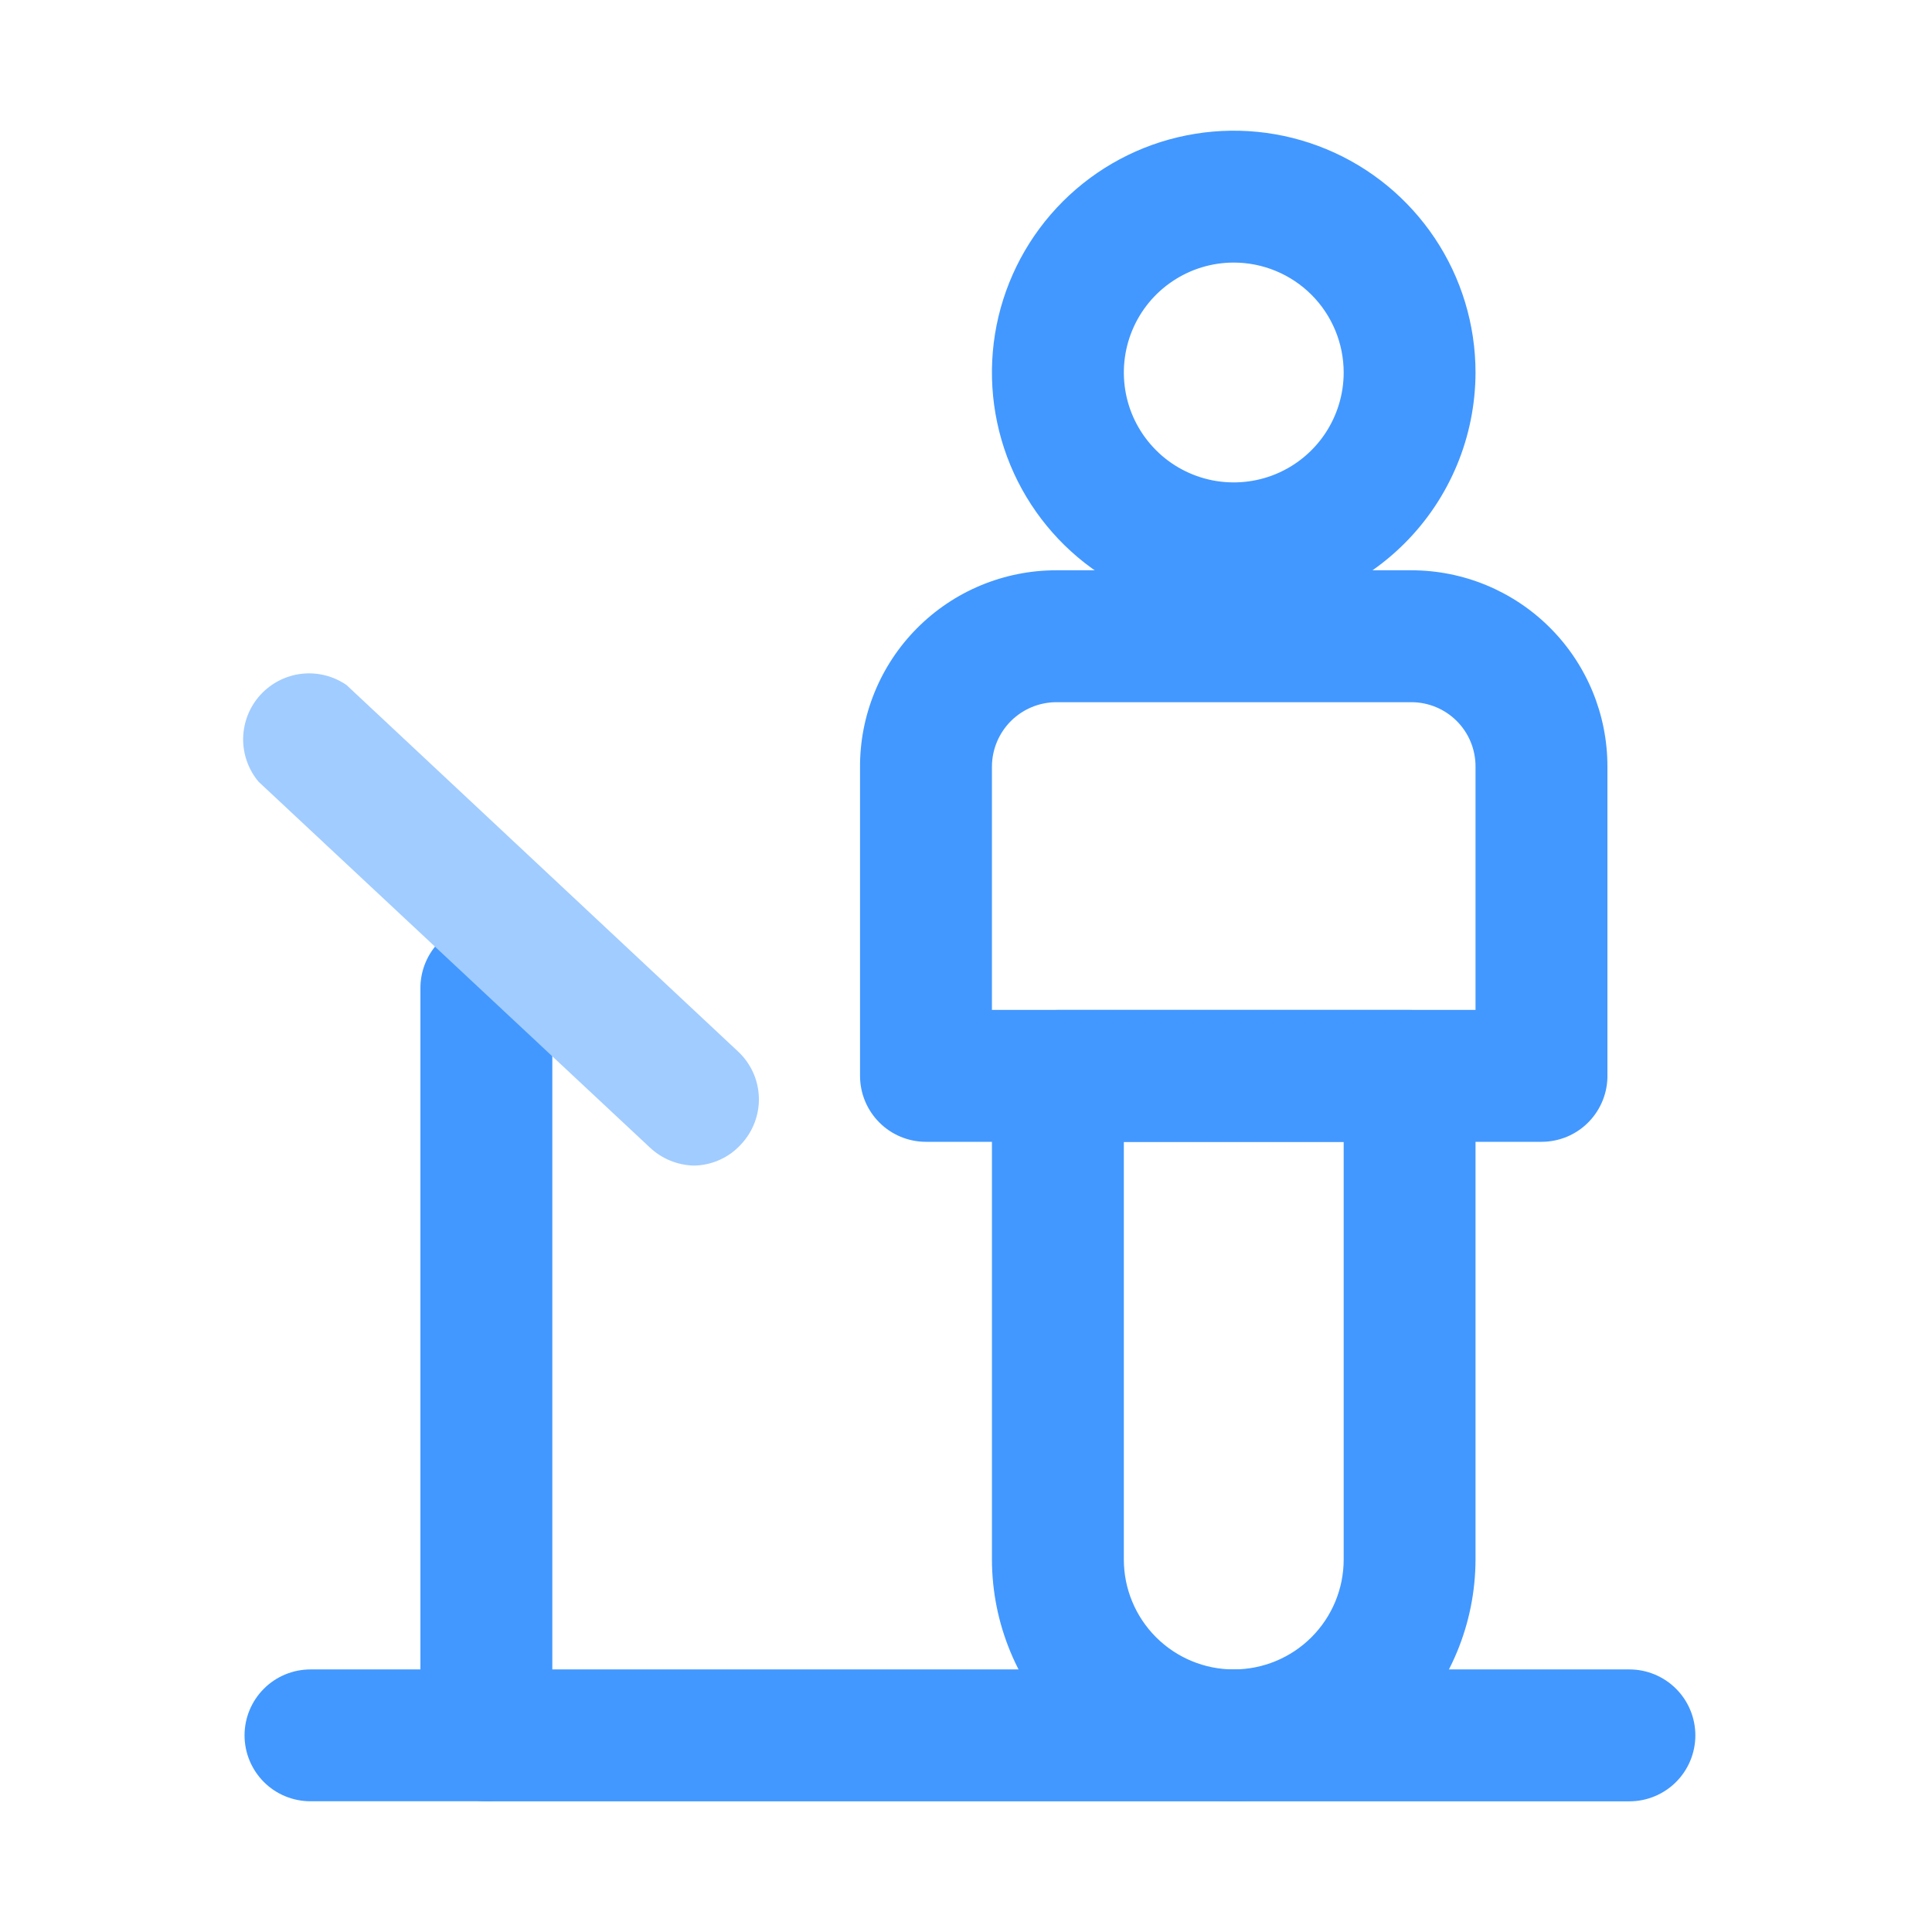 <svg width="33" height="33" viewBox="0 0 33 33" fill="none" xmlns="http://www.w3.org/2000/svg">
<path d="M21.073 10.493C20.256 10.493 19.458 10.251 18.779 9.797C18.099 9.343 17.57 8.698 17.257 7.943C16.945 7.188 16.863 6.358 17.022 5.557C17.182 4.756 17.575 4.02 18.153 3.442C18.73 2.865 19.466 2.471 20.267 2.312C21.069 2.152 21.899 2.234 22.654 2.547C23.408 2.859 24.053 3.389 24.507 4.068C24.961 4.747 25.203 5.546 25.203 6.363C25.201 7.457 24.766 8.507 23.991 9.281C23.217 10.055 22.168 10.491 21.073 10.493ZM21.073 4.485C20.702 4.485 20.339 4.595 20.03 4.802C19.721 5.008 19.481 5.301 19.339 5.644C19.197 5.987 19.16 6.365 19.232 6.729C19.304 7.093 19.483 7.427 19.746 7.69C20.008 7.953 20.343 8.131 20.707 8.204C21.071 8.276 21.449 8.239 21.792 8.097C22.135 7.955 22.428 7.714 22.634 7.406C22.84 7.097 22.951 6.734 22.951 6.363C22.951 5.865 22.753 5.387 22.401 5.035C22.049 4.683 21.571 4.485 21.073 4.485Z" fill="#4298FF"/>
<path d="M26.33 19.503H15.817C15.518 19.503 15.231 19.385 15.02 19.173C14.809 18.962 14.69 18.676 14.69 18.377V13.12C14.686 12.678 14.77 12.239 14.937 11.829C15.103 11.42 15.349 11.047 15.661 10.733C15.972 10.419 16.343 10.169 16.751 9.999C17.159 9.829 17.597 9.741 18.039 9.741H24.107C24.995 9.741 25.847 10.094 26.475 10.722C27.103 11.35 27.456 12.202 27.456 13.09V18.347C27.46 18.497 27.434 18.647 27.379 18.787C27.324 18.927 27.242 19.055 27.137 19.163C27.032 19.271 26.907 19.356 26.768 19.415C26.629 19.473 26.48 19.503 26.33 19.503ZM16.943 17.25H25.203V13.09C25.203 12.8 25.088 12.521 24.882 12.315C24.677 12.11 24.398 11.994 24.107 11.994H18.039C17.749 11.996 17.471 12.112 17.266 12.317C17.061 12.523 16.945 12.8 16.943 13.09V17.25Z" fill="#4298FF"/>
<path d="M21.073 30.768C19.978 30.766 18.929 30.33 18.155 29.556C17.381 28.782 16.945 27.732 16.943 26.638V18.377C16.943 18.079 17.062 17.792 17.273 17.581C17.484 17.37 17.771 17.251 18.069 17.251H24.077C24.376 17.251 24.662 17.37 24.873 17.581C25.085 17.792 25.203 18.079 25.203 18.377V26.638C25.201 27.732 24.766 28.782 23.991 29.556C23.217 30.33 22.168 30.766 21.073 30.768ZM19.196 19.504V26.638C19.196 27.136 19.394 27.613 19.746 27.965C20.098 28.317 20.575 28.515 21.073 28.515C21.571 28.515 22.049 28.317 22.401 27.965C22.753 27.613 22.951 27.136 22.951 26.638V19.504H19.196Z" fill="#4298FF"/>
<path d="M27.832 30.768H8.307C8.159 30.768 8.013 30.739 7.876 30.682C7.74 30.625 7.615 30.542 7.511 30.438C7.406 30.333 7.323 30.209 7.267 30.072C7.21 29.936 7.181 29.789 7.181 29.641V16.875C7.181 16.577 7.3 16.29 7.511 16.079C7.722 15.868 8.009 15.749 8.307 15.749C8.606 15.749 8.893 15.868 9.104 16.079C9.315 16.29 9.434 16.577 9.434 16.875V28.515H27.832C28.13 28.515 28.417 28.634 28.628 28.845C28.839 29.056 28.958 29.343 28.958 29.641C28.958 29.94 28.839 30.227 28.628 30.438C28.417 30.649 28.13 30.768 27.832 30.768Z" fill="#4298FF"/>
<path d="M11.852 19.909C11.572 19.902 11.305 19.793 11.101 19.601L4.417 13.353C4.242 13.145 4.148 12.879 4.153 12.607C4.159 12.334 4.263 12.072 4.446 11.871C4.63 11.669 4.88 11.54 5.151 11.509C5.422 11.478 5.695 11.546 5.919 11.701L12.603 17.957C12.711 18.057 12.799 18.178 12.861 18.313C12.923 18.448 12.957 18.593 12.962 18.742C12.967 18.89 12.942 19.037 12.889 19.176C12.837 19.314 12.757 19.441 12.655 19.549C12.553 19.661 12.429 19.75 12.291 19.812C12.153 19.874 12.003 19.907 11.852 19.909Z" fill="#A1CCFF"/>
<path d="M8.307 30.767H5.304C5.005 30.767 4.718 30.649 4.507 30.438C4.296 30.226 4.177 29.94 4.177 29.641C4.177 29.342 4.296 29.056 4.507 28.845C4.718 28.633 5.005 28.515 5.304 28.515H8.307C8.606 28.515 8.893 28.633 9.104 28.845C9.315 29.056 9.434 29.342 9.434 29.641C9.434 29.94 9.315 30.226 9.104 30.438C8.893 30.649 8.606 30.767 8.307 30.767Z" fill="#4298FF"/>
</svg>

